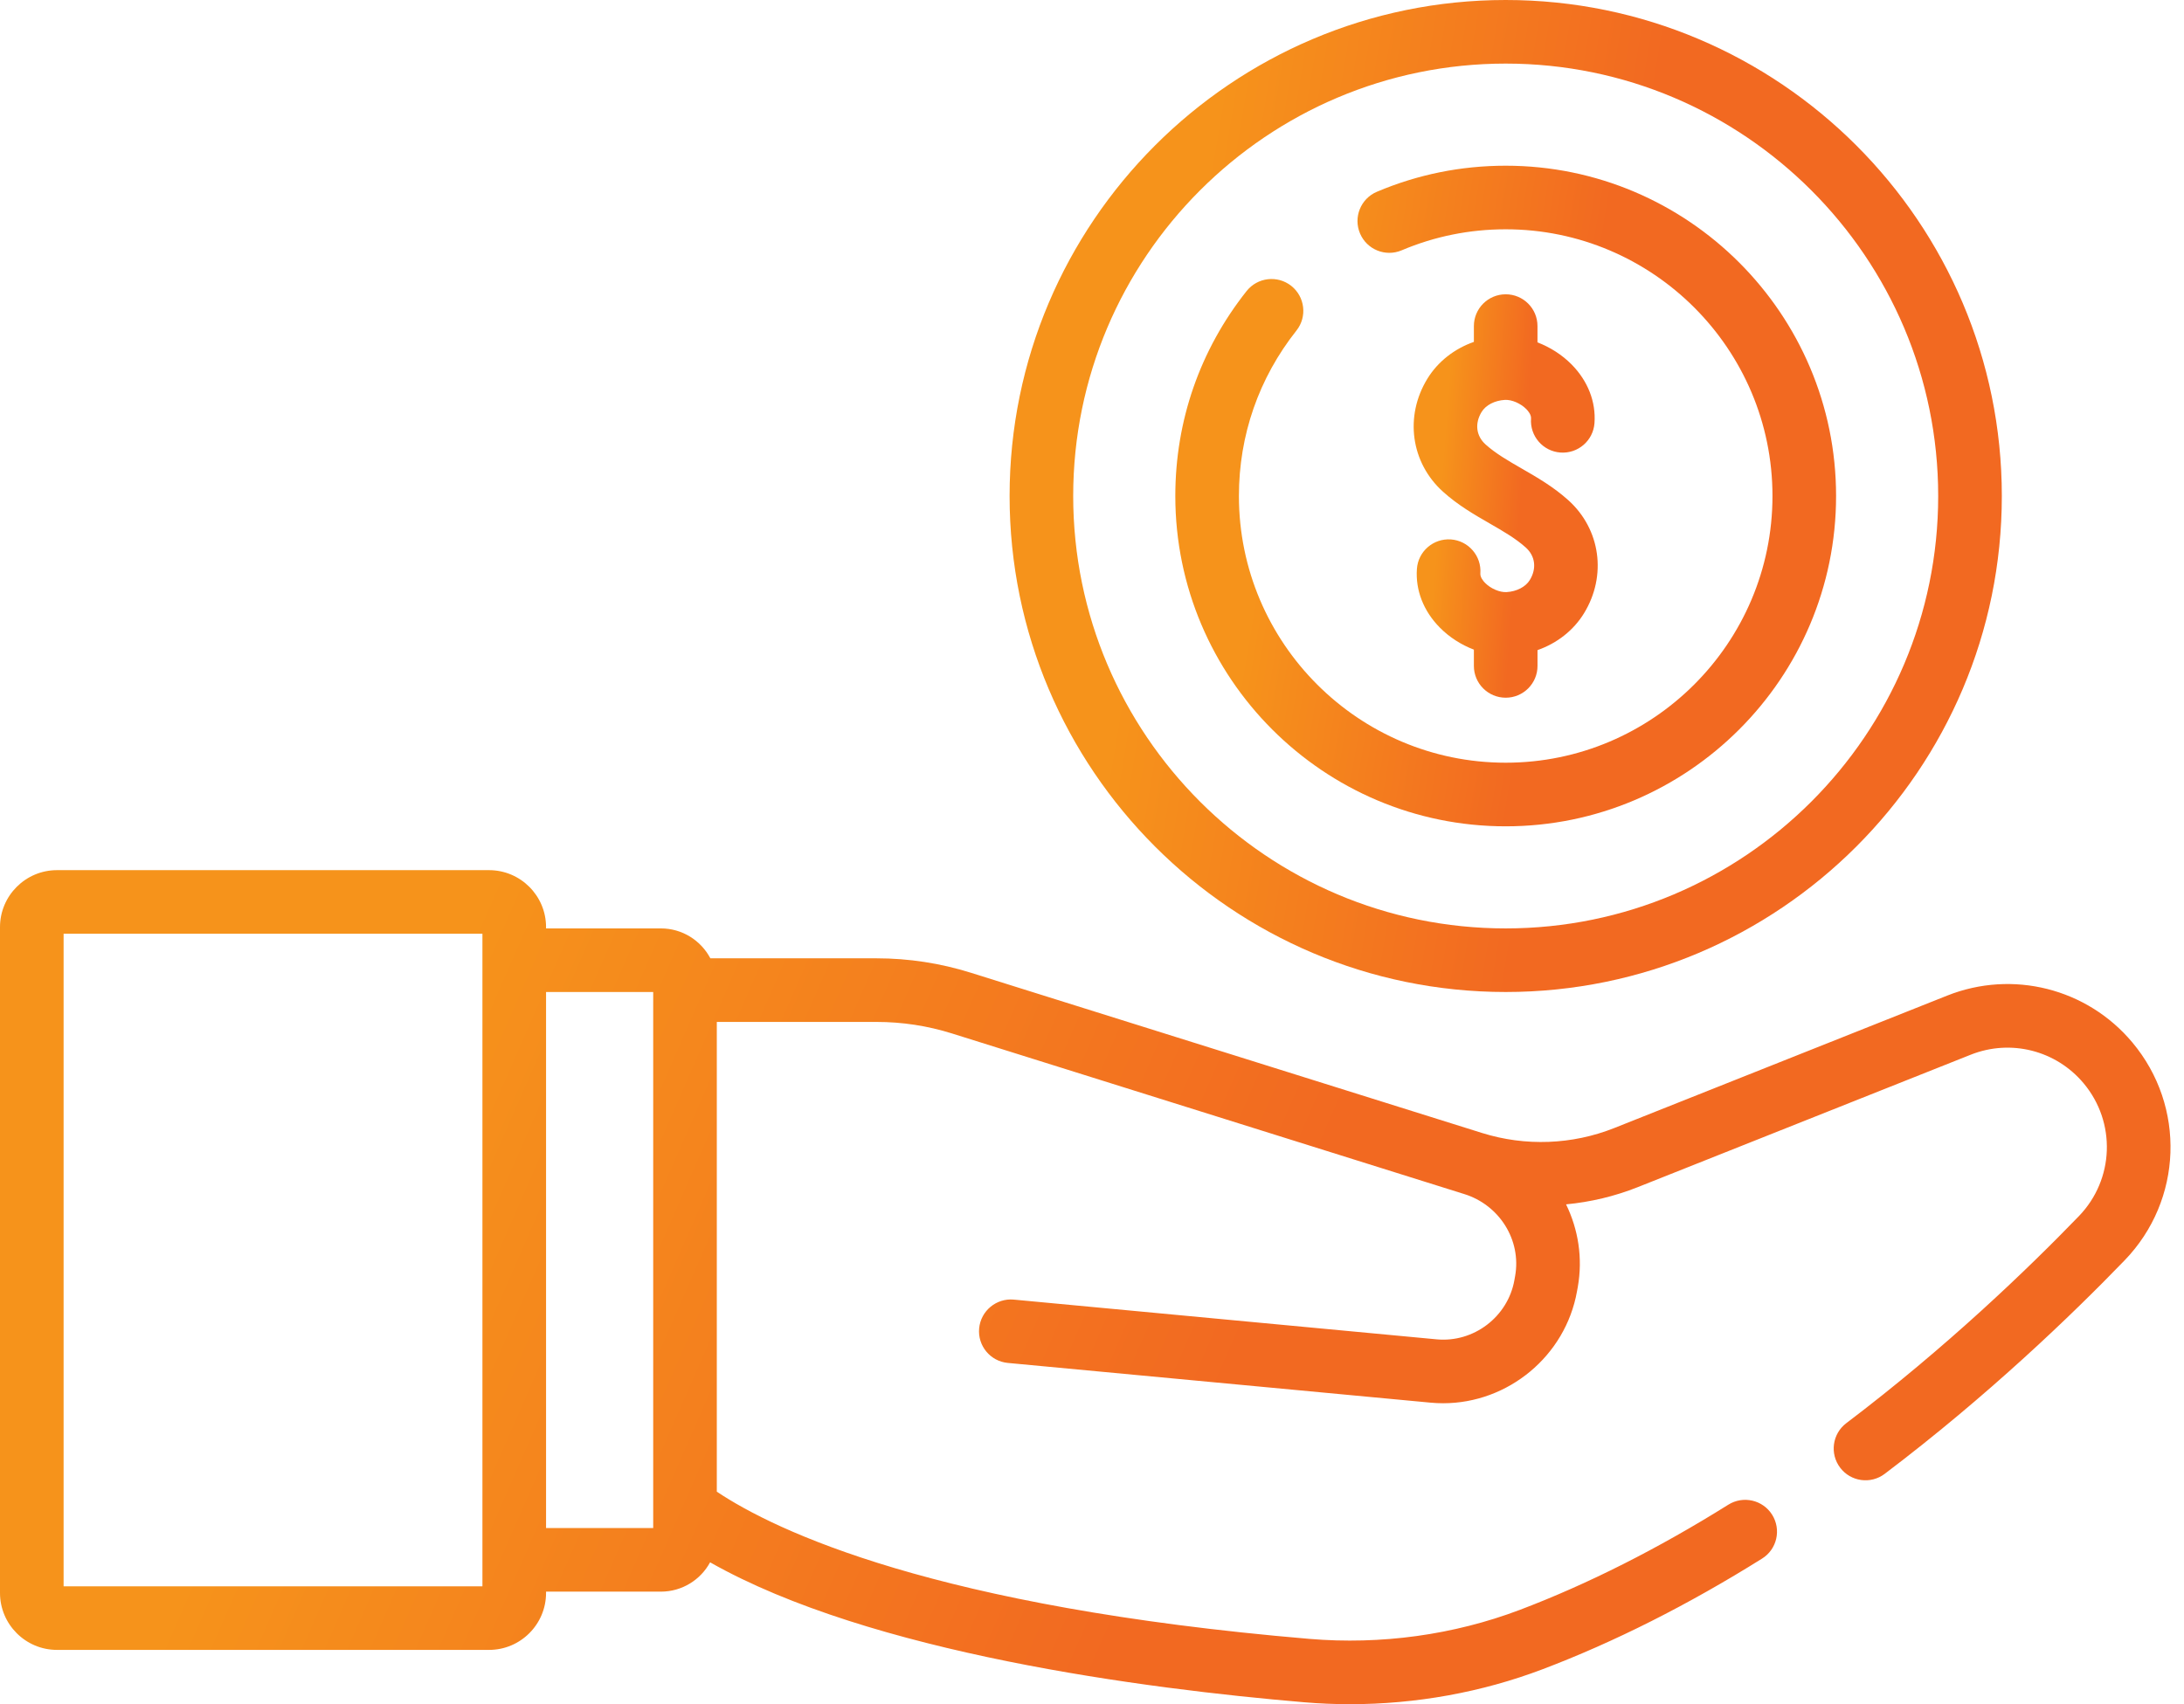 <svg width="82" height="64" viewBox="0 0 82 64" fill="none" xmlns="http://www.w3.org/2000/svg">
<path d="M80.06 39.147C78.361 37.118 75.566 36.412 73.107 37.39L60.608 42.363C59.03 42.991 57.27 43.057 55.65 42.55L36.455 36.532C35.307 36.172 34.116 35.989 32.914 35.989H26.671C26.319 35.322 25.619 34.866 24.814 34.866H20.502V34.817C20.502 33.638 19.542 32.678 18.362 32.678H2.139C0.96 32.678 0 33.638 0 34.817V59.822C0 61.001 0.96 61.961 2.139 61.961H18.363C19.542 61.961 20.502 61.001 20.502 59.822V59.773H24.814C25.611 59.773 26.306 59.327 26.661 58.672C32.676 62.083 42.996 63.422 48.957 63.927C49.532 63.976 50.111 64 50.688 64C53.162 64 55.63 63.555 57.914 62.689C60.607 61.668 63.381 60.27 66.158 58.532C66.718 58.183 66.887 57.446 66.537 56.886C66.187 56.328 65.45 56.158 64.891 56.508C62.247 58.162 59.614 59.49 57.068 60.456C54.583 61.398 51.848 61.775 49.158 61.547C35.098 60.354 29.129 57.498 26.913 56.019V38.378H32.914C33.873 38.378 34.824 38.523 35.74 38.81L54.93 44.828L54.952 44.834C54.953 44.834 54.97 44.84 54.97 44.84C56.302 45.252 57.126 46.575 56.887 47.918L56.859 48.075C56.614 49.452 55.332 50.43 53.938 50.298L38.064 48.806C37.41 48.745 36.825 49.227 36.763 49.884C36.701 50.54 37.184 51.123 37.84 51.184L53.714 52.676C53.872 52.691 54.029 52.698 54.186 52.698C56.619 52.698 58.777 50.929 59.21 48.493L59.239 48.336C59.432 47.248 59.257 46.167 58.799 45.229C59.717 45.142 60.625 44.927 61.49 44.583L73.99 39.61C75.489 39.013 77.193 39.443 78.23 40.681C79.46 42.148 79.384 44.294 78.053 45.672C76.144 47.648 73.079 50.601 69.321 53.446C68.795 53.844 68.692 54.593 69.09 55.118C69.487 55.644 70.236 55.748 70.762 55.35C74.642 52.414 77.803 49.369 79.771 47.331C81.953 45.072 82.077 41.553 80.06 39.147ZM18.113 36.06V59.573H2.388V35.066H18.113V36.06ZM24.525 56.636V57.385H20.502V37.254H24.525V56.636Z" fill="url(#paint0_linear)"/>
<path d="M56.532 37.254C66.803 37.254 75.16 28.898 75.16 18.627C75.16 8.356 66.803 0 56.532 0C46.261 0 37.906 8.356 37.906 18.627C37.906 28.898 46.261 37.254 56.532 37.254ZM56.532 2.388C65.486 2.388 72.771 9.673 72.771 18.627C72.771 27.581 65.487 34.866 56.532 34.866C47.578 34.866 40.294 27.581 40.294 18.627C40.294 9.673 47.579 2.388 56.532 2.388Z" fill="url(#paint1_linear)"/>
<path d="M56.533 11.052C55.873 11.052 55.338 11.586 55.338 12.246V12.839C54.605 13.097 53.984 13.581 53.59 14.226C52.729 15.635 52.971 17.378 54.179 18.466C54.743 18.974 55.349 19.323 55.934 19.66C56.436 19.949 56.91 20.222 57.287 20.562C57.644 20.883 57.702 21.351 57.437 21.784C57.28 22.04 56.945 22.214 56.563 22.236C56.308 22.25 55.971 22.106 55.758 21.89C55.688 21.818 55.571 21.677 55.581 21.535C55.629 20.878 55.134 20.306 54.476 20.258C53.818 20.212 53.246 20.705 53.199 21.363C53.141 22.164 53.446 22.947 54.058 23.567C54.417 23.932 54.863 24.215 55.338 24.397V25.009C55.338 25.668 55.873 26.202 56.533 26.202C57.192 26.202 57.727 25.668 57.727 25.009V24.415C58.461 24.157 59.081 23.673 59.475 23.028C60.336 21.619 60.093 19.875 58.886 18.787C58.321 18.279 57.714 17.929 57.126 17.591C56.626 17.303 56.153 17.03 55.777 16.691C55.421 16.371 55.364 15.903 55.628 15.471C55.785 15.213 56.12 15.04 56.502 15.018C56.758 15.003 57.094 15.149 57.307 15.364C57.377 15.435 57.494 15.577 57.484 15.718C57.436 16.376 57.931 16.948 58.589 16.995C59.246 17.042 59.819 16.548 59.866 15.891C59.924 15.09 59.619 14.308 59.007 13.687C58.647 13.323 58.202 13.04 57.726 12.858V12.246C57.727 11.586 57.192 11.052 56.533 11.052Z" fill="url(#paint2_linear)"/>
<path d="M56.533 31.032C63.373 31.032 68.937 25.467 68.937 18.627C68.937 11.787 63.373 6.223 56.533 6.223C54.856 6.223 53.229 6.552 51.696 7.202C51.089 7.459 50.806 8.16 51.063 8.767C51.32 9.374 52.021 9.658 52.628 9.4C53.864 8.877 55.177 8.611 56.533 8.611C62.055 8.611 66.549 13.104 66.549 18.627C66.549 24.15 62.055 28.643 56.533 28.643C51.01 28.643 46.516 24.15 46.516 18.627C46.516 16.346 47.263 14.198 48.676 12.414C49.086 11.897 48.998 11.146 48.482 10.736C47.964 10.327 47.214 10.414 46.804 10.931C45.053 13.141 44.128 15.803 44.128 18.627C44.129 25.467 49.693 31.032 56.533 31.032Z" fill="url(#paint3_linear)"/>
<defs>
<linearGradient id="paint0_linear" x1="2.54863e-06" y1="27.98" x2="47.43" y2="48.712" gradientUnits="userSpaceOnUse">
<stop offset="0.365" stop-color="#F6931B"/>
<stop offset="1" stop-color="#F26921"/>
</linearGradient>
<linearGradient id="paint1_linear" x1="37.906" y1="-5.588" x2="63.021" y2="-1.369" gradientUnits="userSpaceOnUse">
<stop offset="0.365" stop-color="#F6931B"/>
<stop offset="1" stop-color="#F26921"/>
</linearGradient>
<linearGradient id="paint2_linear" x1="53.077" y1="8.779" x2="57.84" y2="9.144" gradientUnits="userSpaceOnUse">
<stop offset="0.365" stop-color="#F6931B"/>
<stop offset="1" stop-color="#F26921"/>
</linearGradient>
<linearGradient id="paint3_linear" x1="44.128" y1="2.502" x2="60.853" y2="5.312" gradientUnits="userSpaceOnUse">
<stop offset="0.365" stop-color="#F6931B"/>
<stop offset="1" stop-color="#F26921"/>
</linearGradient>
</defs>
</svg>
